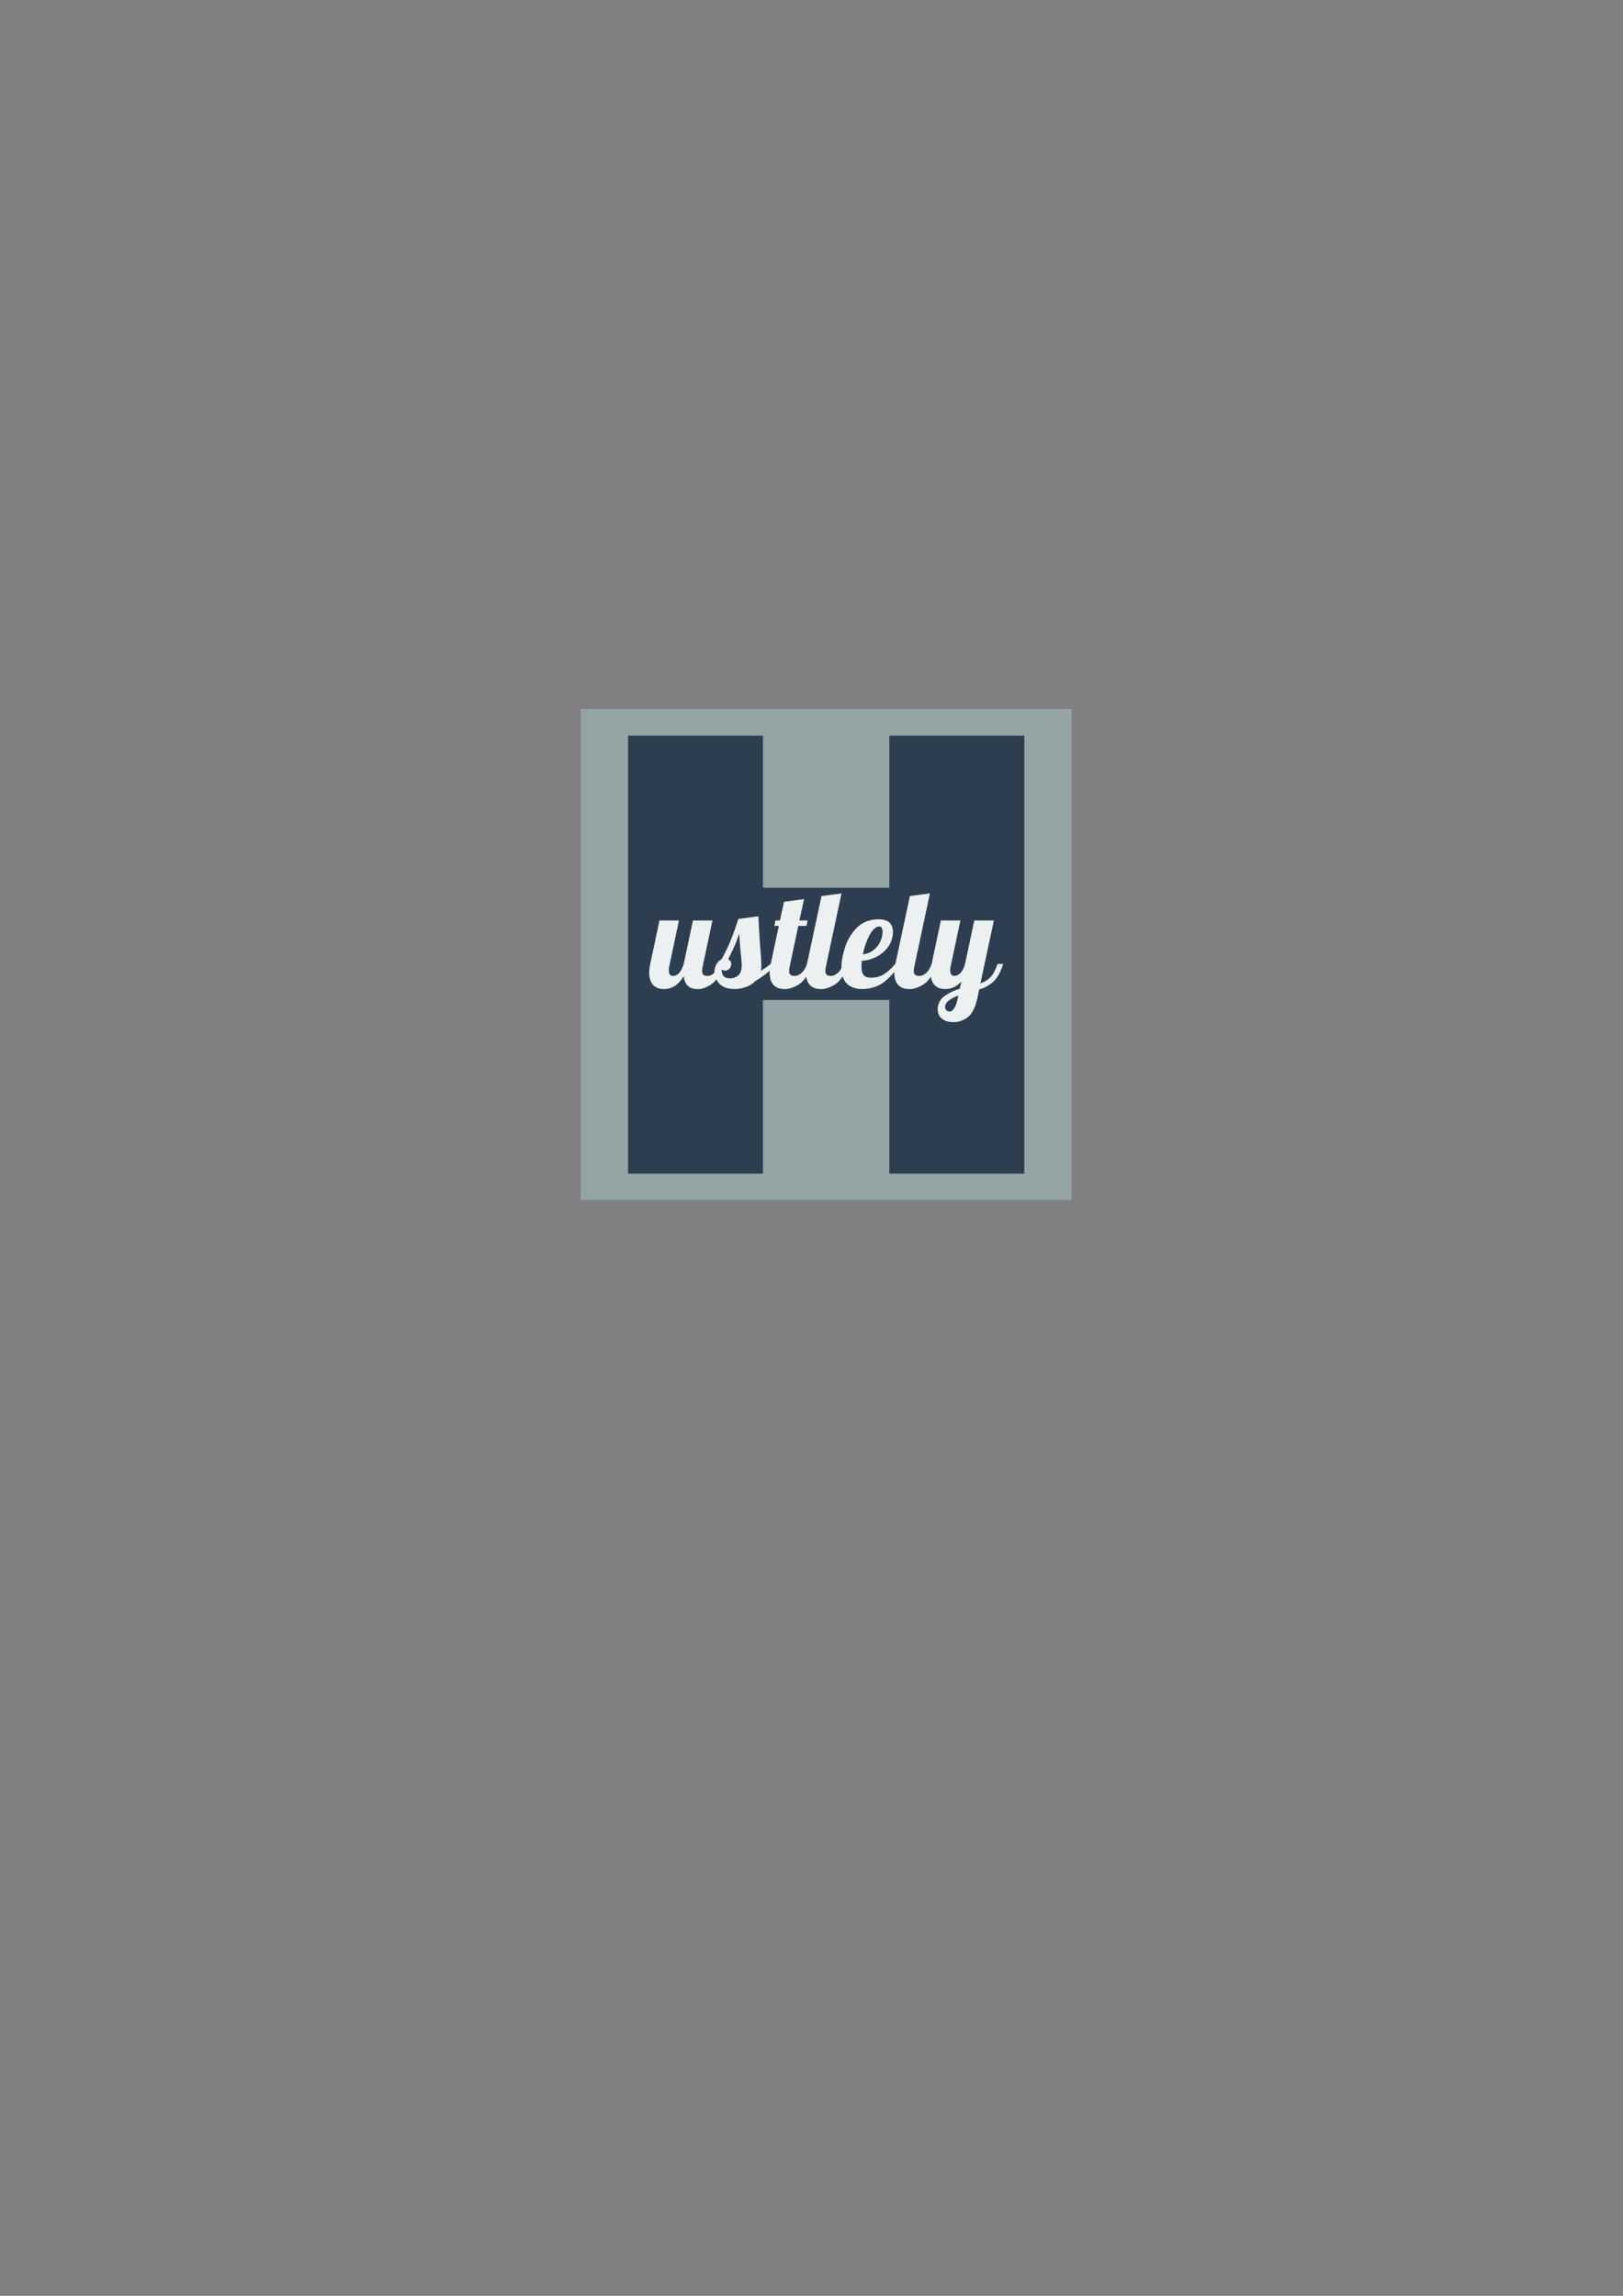 <?xml version="1.0" encoding="UTF-8" standalone="no"?>
<!-- Created with Inkscape (http://www.inkscape.org/) -->

<svg
   xmlns:osb="http://www.openswatchbook.org/uri/2009/osb"
   xmlns:dc="http://purl.org/dc/elements/1.1/"
   xmlns:cc="http://creativecommons.org/ns#"
   xmlns:rdf="http://www.w3.org/1999/02/22-rdf-syntax-ns#"
   xmlns:svg="http://www.w3.org/2000/svg"
   xmlns="http://www.w3.org/2000/svg"
   xmlns:sodipodi="http://sodipodi.sourceforge.net/DTD/sodipodi-0.dtd"
   xmlns:inkscape="http://www.inkscape.org/namespaces/inkscape"
   width="744.094"
   height="1052.362"
   id="svg2"
   version="1.1"
   inkscape:version="0.48.4 r9939"
   sodipodi:docname="New document 1">
  <rect width="100%" height="100%" fill="#808080" stroke="none"/>
  <defs
     id="defs4">
    <linearGradient
       id="linearGradient3774"
       osb:paint="solid">
      <stop
         style="stop-color:#ac9393;stop-opacity:1;"
         offset="0"
         id="stop3776" />
    </linearGradient>
  </defs>
  <sodipodi:namedview
     id="base"
     pagecolor="#ffffff"
     bordercolor="#666666"
     borderopacity="1.0"
     inkscape:pageopacity="0.0"
     inkscape:pageshadow="2"
     inkscape:zoom="1.979899"
     inkscape:cx="408.97766"
     inkscape:cy="609.63783"
     inkscape:document-units="px"
     inkscape:current-layer="layer1"
     showgrid="false"
     inkscape:window-width="1536"
     inkscape:window-height="803"
     inkscape:window-x="-8"
     inkscape:window-y="-8"
     inkscape:window-maximized="1" />
  <g
     inkscape:label="Layer 1"
     inkscape:groupmode="layer"
     id="layer1">
    <g
       id="g3790"
       inkscape:export-filename="C:\Users\Eight\Desktop\Hustlely32.png"
       inkscape:export-xdpi="12.8"
       inkscape:export-ydpi="12.8">
      <rect
         y="325.067"
         x="266.279"
         height="225"
         width="225"
         id="rect3772"
         style="color:#000000;fill:#95a5a6;fill-opacity:1;fill-rule:nonzero;stroke:none;stroke-width:1;marker:none;visibility:visible;display:inline;overflow:visible;enable-background:accumulate" />
      <g
         transform="translate(-311.632,13.132)"
         id="g3786">
        <path
           style="color:#000000;fill:#ecf0f1;fill-opacity:1;fill-rule:nonzero;stroke:none;stroke-width:1;marker:none;visibility:visible;display:inline;overflow:visible;enable-background:accumulate"
           d="m 737.388,395.55 c -3.035,0.355 -6.171,0.521 -9.062,1.507 -1.355,2.834 -1.518,6.28 -2.397,9.335 -1.582,7.308 -3.118,14.625 -4.679,21.938 -2.956,2.984 -6.702,6.433 -11.283,5.547 -2.407,-0.091 -2.332,-3.087 -2.411,-4.844 -0.142,-1.589 2.2,-0.911 3.122,-1.529 6.648,-1.656 12.399,-8.485 10.974,-15.513 -1.154,-4.415 -6.593,-5.389 -10.424,-4.342 -5.893,1.062 -10.344,6.147 -12.4,11.54 -1.495,3.609 -1.959,7.508 -2.533,11.317 -1.073,1.558 -3.185,3.549 -5.078,2.176 -0.554,-1.967 0.747,-4.19 0.859,-6.25 1.957,-9.914 4.347,-19.796 6.027,-29.732 -0.663,-2.049 -3.407,-0.559 -4.971,-0.716 -1.863,0.539 -4.436,-0.122 -5.766,1.498 -2.551,10.738 -4.381,21.656 -7.288,32.288 -0.861,1.748 -3.131,4.166 -5.223,3.125 -1.163,-1.647 0.372,-3.999 0.414,-5.855 1.101,-4.92 2.048,-10.067 3.247,-14.848 1.417,-0.053 4.019,0.279 3.984,-1.842 0.743,-1.309 -0.508,-2.618 -1.92,-2.344 -1.995,0.538 -0.816,-1.542 -0.706,-2.682 0.163,-2.229 1.611,-4.629 0.829,-6.805 -2.213,-0.815 -4.787,0.331 -7.117,0.365 -2.165,-0.153 -4.108,0.747 -3.892,3.215 -0.533,1.931 -0.643,4.093 -1.536,5.851 -2.3,-0.062 -3.507,3.799 -0.792,4.174 -0.251,2.862 -1.239,6.266 -1.81,9.32 -0.922,2.668 -0.439,6.426 -3.212,8.035 -1.443,1.419 -0.476,-1.859 -0.859,-2.656 -0.429,-6.771 -0.746,-13.621 -1.408,-20.332 -1.134,-1.34 -3.277,0.086 -4.847,-0.044 -1.909,0.558 -4.464,-0.076 -5.944,1.336 -2.358,6.479 -4.462,13.235 -8.493,18.895 -1.668,1.398 -2.26,3.576 -2.701,5.536 -0.81,1.181 -3.966,1.566 -3.46,-0.569 1.087,-7.566 3.201,-15.073 4.416,-22.593 -0.937,-1.793 -3.807,-0.517 -5.52,-0.976 -1.645,0.301 -4.333,-0.846 -5.168,1.081 -1.969,7.35 -2.694,15.076 -5.525,22.154 -0.343,1.242 -2.44,2.548 -3.415,1.339 -0.446,-2.627 0.903,-5.357 1.153,-8.018 1.016,-5.087 2.079,-10.176 3.211,-15.23 -0.489,-2.111 -3.477,-1.119 -5.033,-1.395 -1.833,0.317 -4.557,-0.736 -5.781,1.105 -1.656,7.974 -3.974,15.907 -4.509,24.062 -0.368,4.01 2.854,7.913 6.953,7.891 3.717,0.488 6.949,-1.805 9.241,-4.487 1.26,4.781 7.459,5.423 11.317,3.527 1.494,-0.64 2.801,-1.629 4.029,-2.679 2.876,4.02 8.607,4.192 12.958,2.969 4.018,-1.418 7.318,-4.226 10.737,-6.674 -0.053,3.669 2.783,7.599 6.763,7.176 3.932,0.349 7.91,-1.308 10.424,-4.297 1.257,3.608 5.477,5.234 9.029,4.319 3.099,-0.388 5.789,-2.627 7.857,-4.498 2.34,4.265 7.657,5.21 12.076,4.464 4.322,-0.452 8.187,-3.424 11.038,-6.071 0.5,3.89 4.303,7.018 8.27,6.161 3.39,-0.151 6.658,-1.869 8.873,-4.375 1.269,3.643 5.56,5.273 9.141,4.275 -4.099,1.717 -7.677,6.144 -6.183,10.77 1.707,5.051 8.418,5.658 12.612,3.516 5.516,-2.341 6.648,-8.854 7.846,-14.051 5.53,-1.593 9.68,-6.537 10.882,-12.065 -0.413,-2.315 -4.325,-1.653 -4.699,0.491 -0.976,2.559 -2.629,5.005 -5.056,6.373 1.68,-9.005 3.976,-17.962 5.521,-26.946 -0.676,-1.728 -3.277,-0.564 -4.706,-0.952 -1.923,0.172 -4.082,-0.374 -5.848,0.476 -2.033,7.186 -2.789,14.801 -5.246,21.853 -0.556,1.294 -2.193,3.46 -3.683,2.6 -0.701,-2.024 0.502,-4.288 0.61,-6.383 0.989,-5.827 2.499,-11.594 3.519,-17.367 -0.843,-1.961 -3.69,-0.862 -5.346,-1.183 -1.71,0.166 -3.634,-0.326 -5.201,0.48 -1.807,6.979 -2.893,14.189 -4.9,21.138 -0.84,1.818 -3.053,4.202 -5.201,3.337 -1.202,-1.283 0.162,-3.3 0.149,-4.841 2.055,-10.537 4.629,-20.982 6.48,-31.554 -0.141,-0.725 -0.672,-1.061 -1.328,-1.016 z m -22.757,17.042 c 0.888,0.337 0.303,2.031 0.379,2.812 -0.282,3.483 -3.198,6.571 -6.462,7.634 1.304,-3.593 2.072,-8.14 5.569,-10.29 0.167,-0.069 0.332,-0.14 0.513,-0.156 z m -64.643,7.288 c 0.122,3.977 0.988,8.033 0.29,11.964 -0.593,2.279 -3.708,2.787 -5.592,2.21 -0.506,-0.497 -1.67,-1.843 -0.167,-1.462 2.864,-0.252 4.426,-4.4 2.087,-6.272 1.176,-2.352 2.371,-4.702 3.315,-7.154 0.022,0.238 0.045,0.476 0.067,0.714 z m 100.614,19.52 c -0.174,0.142 0.013,-0.074 0,0 z m -0.949,5.48 c -0.571,1.604 -0.944,3.982 -2.746,4.554 -1.598,-0.432 -0.642,-2.769 0.547,-3.225 0.651,-0.496 1.548,-1.088 2.199,-1.328 z"
           id="path3784"
           inkscape:connector-curvature="0" />
        <path
           style="font-size:144px;font-style:normal;font-variant:normal;font-weight:900;font-stretch:normal;line-height:125%;letter-spacing:0px;word-spacing:0px;fill:#2c3e50;fill-opacity:1;stroke:none;font-family:HelveticaNeueLT Com 95 Blk;-inkscape-font-specification:HelveticaNeueLT Com 95 Blk Heavy"
           d="m 599.567,324.045 0,200.781 61.875,0 0,-79.562 57.938,0 0,79.562 61.875,0 0,-200.781 -61.875,0 0,69.75 -57.938,0 0,-69.75 -61.875,0 z m 97.875,72.312 -7.156,33.562 c -0.092,0.401 -0.15,0.77 -0.188,1.094 -0.038,0.324 -0.064,0.629 -0.062,0.906 -0.003,0.857 0.208,1.437 0.625,1.781 0.417,0.344 1.07,0.513 1.938,0.5 1.235,-0.034 2.342,-0.55 3.344,-1.562 0.576,-0.582 1.062,-1.259 1.469,-2.031 -0.002,-0.086 9.7e-4,-0.163 0,-0.25 -0.029,-2.523 0.49,-5.488 1.531,-8.906 1.041,-3.418 2.793,-6.439 5.25,-9.062 2.457,-2.624 5.783,-4.015 10,-4.156 2.704,0.054 4.543,0.655 5.5,1.812 0.957,1.157 1.405,2.548 1.344,4.156 -0.129,3.645 -1.605,6.66 -4.375,9.062 -2.77,2.403 -6.08,3.773 -9.938,4.062 -0.032,0.438 -0.038,0.859 -0.062,1.281 -0.025,0.422 -0.061,0.812 -0.062,1.188 -10e-6,2.066 0.379,3.457 1.125,4.188 0.746,0.73 1.884,1.078 3.375,1.031 2.412,-0.04 4.451,-0.646 6.156,-1.812 1.705,-1.166 3.302,-2.658 4.812,-4.469 l 0.062,0 6.656,-31.125 9.188,-1.25 -7.156,33.562 c -0.092,0.401 -0.15,0.77 -0.188,1.094 -0.038,0.324 -0.064,0.629 -0.062,0.906 -0.003,0.857 0.208,1.437 0.625,1.781 0.417,0.344 1.07,0.513 1.938,0.5 1.235,-0.034 2.342,-0.55 3.344,-1.562 1.002,-1.012 1.761,-2.319 2.25,-3.906 l 0.031,0 4.219,-19.938 8.969,0 -4.5,21.125 c -0.062,0.251 -0.094,0.515 -0.125,0.781 -0.031,0.267 -0.062,0.53 -0.062,0.781 -0.012,0.739 0.131,1.377 0.406,1.906 0.276,0.529 0.766,0.788 1.469,0.812 1.15,-0.03 2.13,-0.499 2.938,-1.438 0.808,-0.939 1.44,-2.166 1.906,-3.656 l 4.344,-20.312 8.969,0 -6.156,28.844 c 1.876,-0.63 3.441,-1.616 4.688,-2.938 1.247,-1.322 2.274,-3.319 3.125,-5.969 l 2.625,0 c -1.278,4.007 -2.938,6.847 -4.969,8.5 -2.031,1.653 -4.039,2.691 -6.031,3.125 l -0.938,4.469 c -1.025,4.328 -2.606,7.21 -4.75,8.625 -2.144,1.415 -4.294,2.053 -6.438,1.938 -1.948,10e-4 -3.587,-0.499 -4.906,-1.5 -1.319,-1.001 -1.978,-2.482 -2.031,-4.5 0.131,-2.58 1.232,-4.609 3.312,-6.062 2.08,-1.454 4.352,-2.534 6.812,-3.219 l 0.75,-3.344 c -1.32,1.423 -2.648,2.376 -3.938,2.844 -1.289,0.467 -2.459,0.663 -3.531,0.625 -1.908,0.015 -3.479,-0.554 -4.719,-1.75 -0.93,-0.897 -1.524,-2.191 -1.781,-3.875 -1.14,1.701 -2.376,2.928 -3.688,3.688 -2.513,1.454 -4.647,2.092 -6.438,1.938 -1.908,0.015 -3.479,-0.554 -4.719,-1.75 -1.24,-1.196 -1.893,-3.093 -1.938,-5.688 10e-4,-0.129 -0.005,-0.274 0,-0.406 -1.245,1.525 -2.642,2.952 -4.219,4.25 -2.77,2.281 -6.206,3.472 -10.312,3.594 -2.959,0.027 -5.299,-0.747 -7.031,-2.312 -0.964,-0.871 -1.654,-2.035 -2.094,-3.5 -1.172,1.789 -2.426,3.091 -3.781,3.875 -2.513,1.454 -4.647,2.092 -6.438,1.938 -1.908,0.015 -3.479,-0.554 -4.719,-1.75 -0.93,-0.897 -1.524,-2.191 -1.781,-3.875 -1.14,1.701 -2.376,2.928 -3.688,3.688 -2.513,1.454 -4.647,2.092 -6.438,1.938 -1.908,0.015 -3.479,-0.554 -4.719,-1.75 -1.24,-1.196 -1.893,-3.093 -1.938,-5.688 0.003,-0.317 0.007,-0.661 0.031,-1 -0.628,0.571 -1.247,1.112 -1.875,1.594 -1.631,1.252 -3.18,2.3 -4.625,3.125 -1.35,1.351 -2.894,2.3 -4.656,2.875 -1.762,0.575 -3.464,0.859 -5.094,0.844 -3.151,-0.095 -5.449,-0.953 -6.906,-2.562 -0.54,-0.596 -0.975,-1.195 -1.312,-1.844 -0.833,1.074 -1.719,1.908 -2.625,2.469 -2.35,1.454 -4.389,2.092 -6.156,1.938 -1.783,-0.005 -3.221,-0.501 -4.281,-1.5 -1.06,-0.999 -1.677,-2.475 -1.875,-4.406 -1.579,2.475 -3.171,4.109 -4.781,4.875 -1.61,0.766 -3.075,1.104 -4.406,1.031 -1.908,0.015 -3.479,-0.554 -4.719,-1.75 -1.24,-1.196 -1.893,-3.093 -1.938,-5.688 0.01,-1.191 0.179,-2.561 0.5,-4.062 l 4.219,-19.938 8.938,0 -4.469,21.125 c -0.124,0.611 -0.188,1.201 -0.188,1.75 -0.008,0.731 0.15,1.337 0.438,1.812 0.287,0.475 0.762,0.702 1.438,0.719 1.209,-0.034 2.211,-0.55 3.031,-1.562 0.821,-1.012 1.474,-2.319 1.938,-3.906 l 4.219,-19.938 8.938,0 -4.469,21.125 c -0.092,0.401 -0.15,0.77 -0.188,1.094 -0.038,0.324 -0.064,0.629 -0.062,0.906 -0.003,0.857 0.208,1.437 0.625,1.781 0.417,0.344 1.07,0.513 1.938,0.5 1.212,-0.034 2.224,-0.55 3.062,-1.562 0.014,-0.017 0.017,-0.045 0.031,-0.062 -0.003,-0.096 -8.8e-4,-0.184 0,-0.281 0.032,-1.441 0.385,-2.658 1.031,-3.656 0.646,-0.998 1.379,-1.709 2.25,-2.125 1.72,-3.077 3.191,-6.149 4.406,-9.219 1.216,-3.069 2.306,-6.141 3.25,-9.188 l 9.188,-1.25 c 0.252,5.27 0.482,9.325 0.688,12.125 0.206,2.8 0.377,4.938 0.5,6.406 0.123,1.468 0.184,2.821 0.188,4.094 10e-4,0.432 -0.025,0.864 -0.062,1.25 -0.038,0.386 -0.096,0.755 -0.188,1.125 0.847,-0.502 1.669,-1.029 2.438,-1.562 0.769,-0.533 1.433,-1.06 2.031,-1.562 l 0.062,0 3.719,-17.438 -2.031,0 0.469,-2.5 2.062,0 1.875,-8.562 9.188,-1.25 -2.125,9.812 3.75,0 -0.5,2.5 -3.75,0 -3.969,18.625 c -0.092,0.401 -0.15,0.77 -0.188,1.094 -0.038,0.324 -0.064,0.629 -0.062,0.906 -0.003,0.857 0.208,1.437 0.625,1.781 0.417,0.344 1.07,0.513 1.938,0.5 1.235,-0.034 2.342,-0.55 3.344,-1.562 1.002,-1.012 1.761,-2.319 2.25,-3.906 l 0.031,0 6.656,-31.125 9.188,-1.25 z m 17.25,15.188 c -1.619,0.149 -3.121,1.514 -4.469,4.094 -1.348,2.58 -2.344,5.463 -3,8.688 2.469,-0.241 4.582,-1.347 6.312,-3.312 1.731,-1.965 2.642,-4.273 2.719,-6.938 0.009,-0.786 -0.112,-1.392 -0.344,-1.844 -0.232,-0.452 -0.638,-0.678 -1.219,-0.688 z m -64.188,3.281 c -0.625,2.008 -1.368,3.984 -2.219,5.906 -0.851,1.922 -1.783,3.867 -2.812,5.844 0.413,0.188 0.735,0.446 1,0.812 0.265,0.366 0.428,0.814 0.438,1.344 -0.013,0.779 -0.287,1.485 -0.781,2.094 -0.495,0.608 -1.148,0.935 -1.969,0.969 -0.322,0.005 -0.623,-0.068 -0.938,-0.188 -0.208,-0.079 -0.388,-0.215 -0.531,-0.375 -0.062,0.136 -0.125,0.274 -0.188,0.406 0.07,1.128 0.345,2.019 0.844,2.625 0.593,0.721 1.583,1.064 2.938,1.062 1.421,0.031 2.655,-0.38 3.719,-1.25 1.064,-0.87 1.633,-2.388 1.688,-4.531 -0.01,-1.429 -0.147,-3.074 -0.375,-4.969 -0.228,-1.895 -0.491,-5.152 -0.812,-9.75 z m 100.5,28.406 c -1.64,0.581 -3.068,1.303 -4.25,2.156 -1.182,0.853 -1.788,1.891 -1.844,3.125 0.003,0.466 0.171,0.909 0.531,1.344 0.36,0.435 0.908,0.656 1.594,0.688 0.671,-0.001 1.314,-0.449 1.969,-1.375 0.655,-0.926 1.203,-2.322 1.625,-4.156 l 0.375,-1.781 z"
           id="flowRoot2985"
           inkscape:connector-curvature="0" />
      </g>
    </g>
  </g>
</svg>
